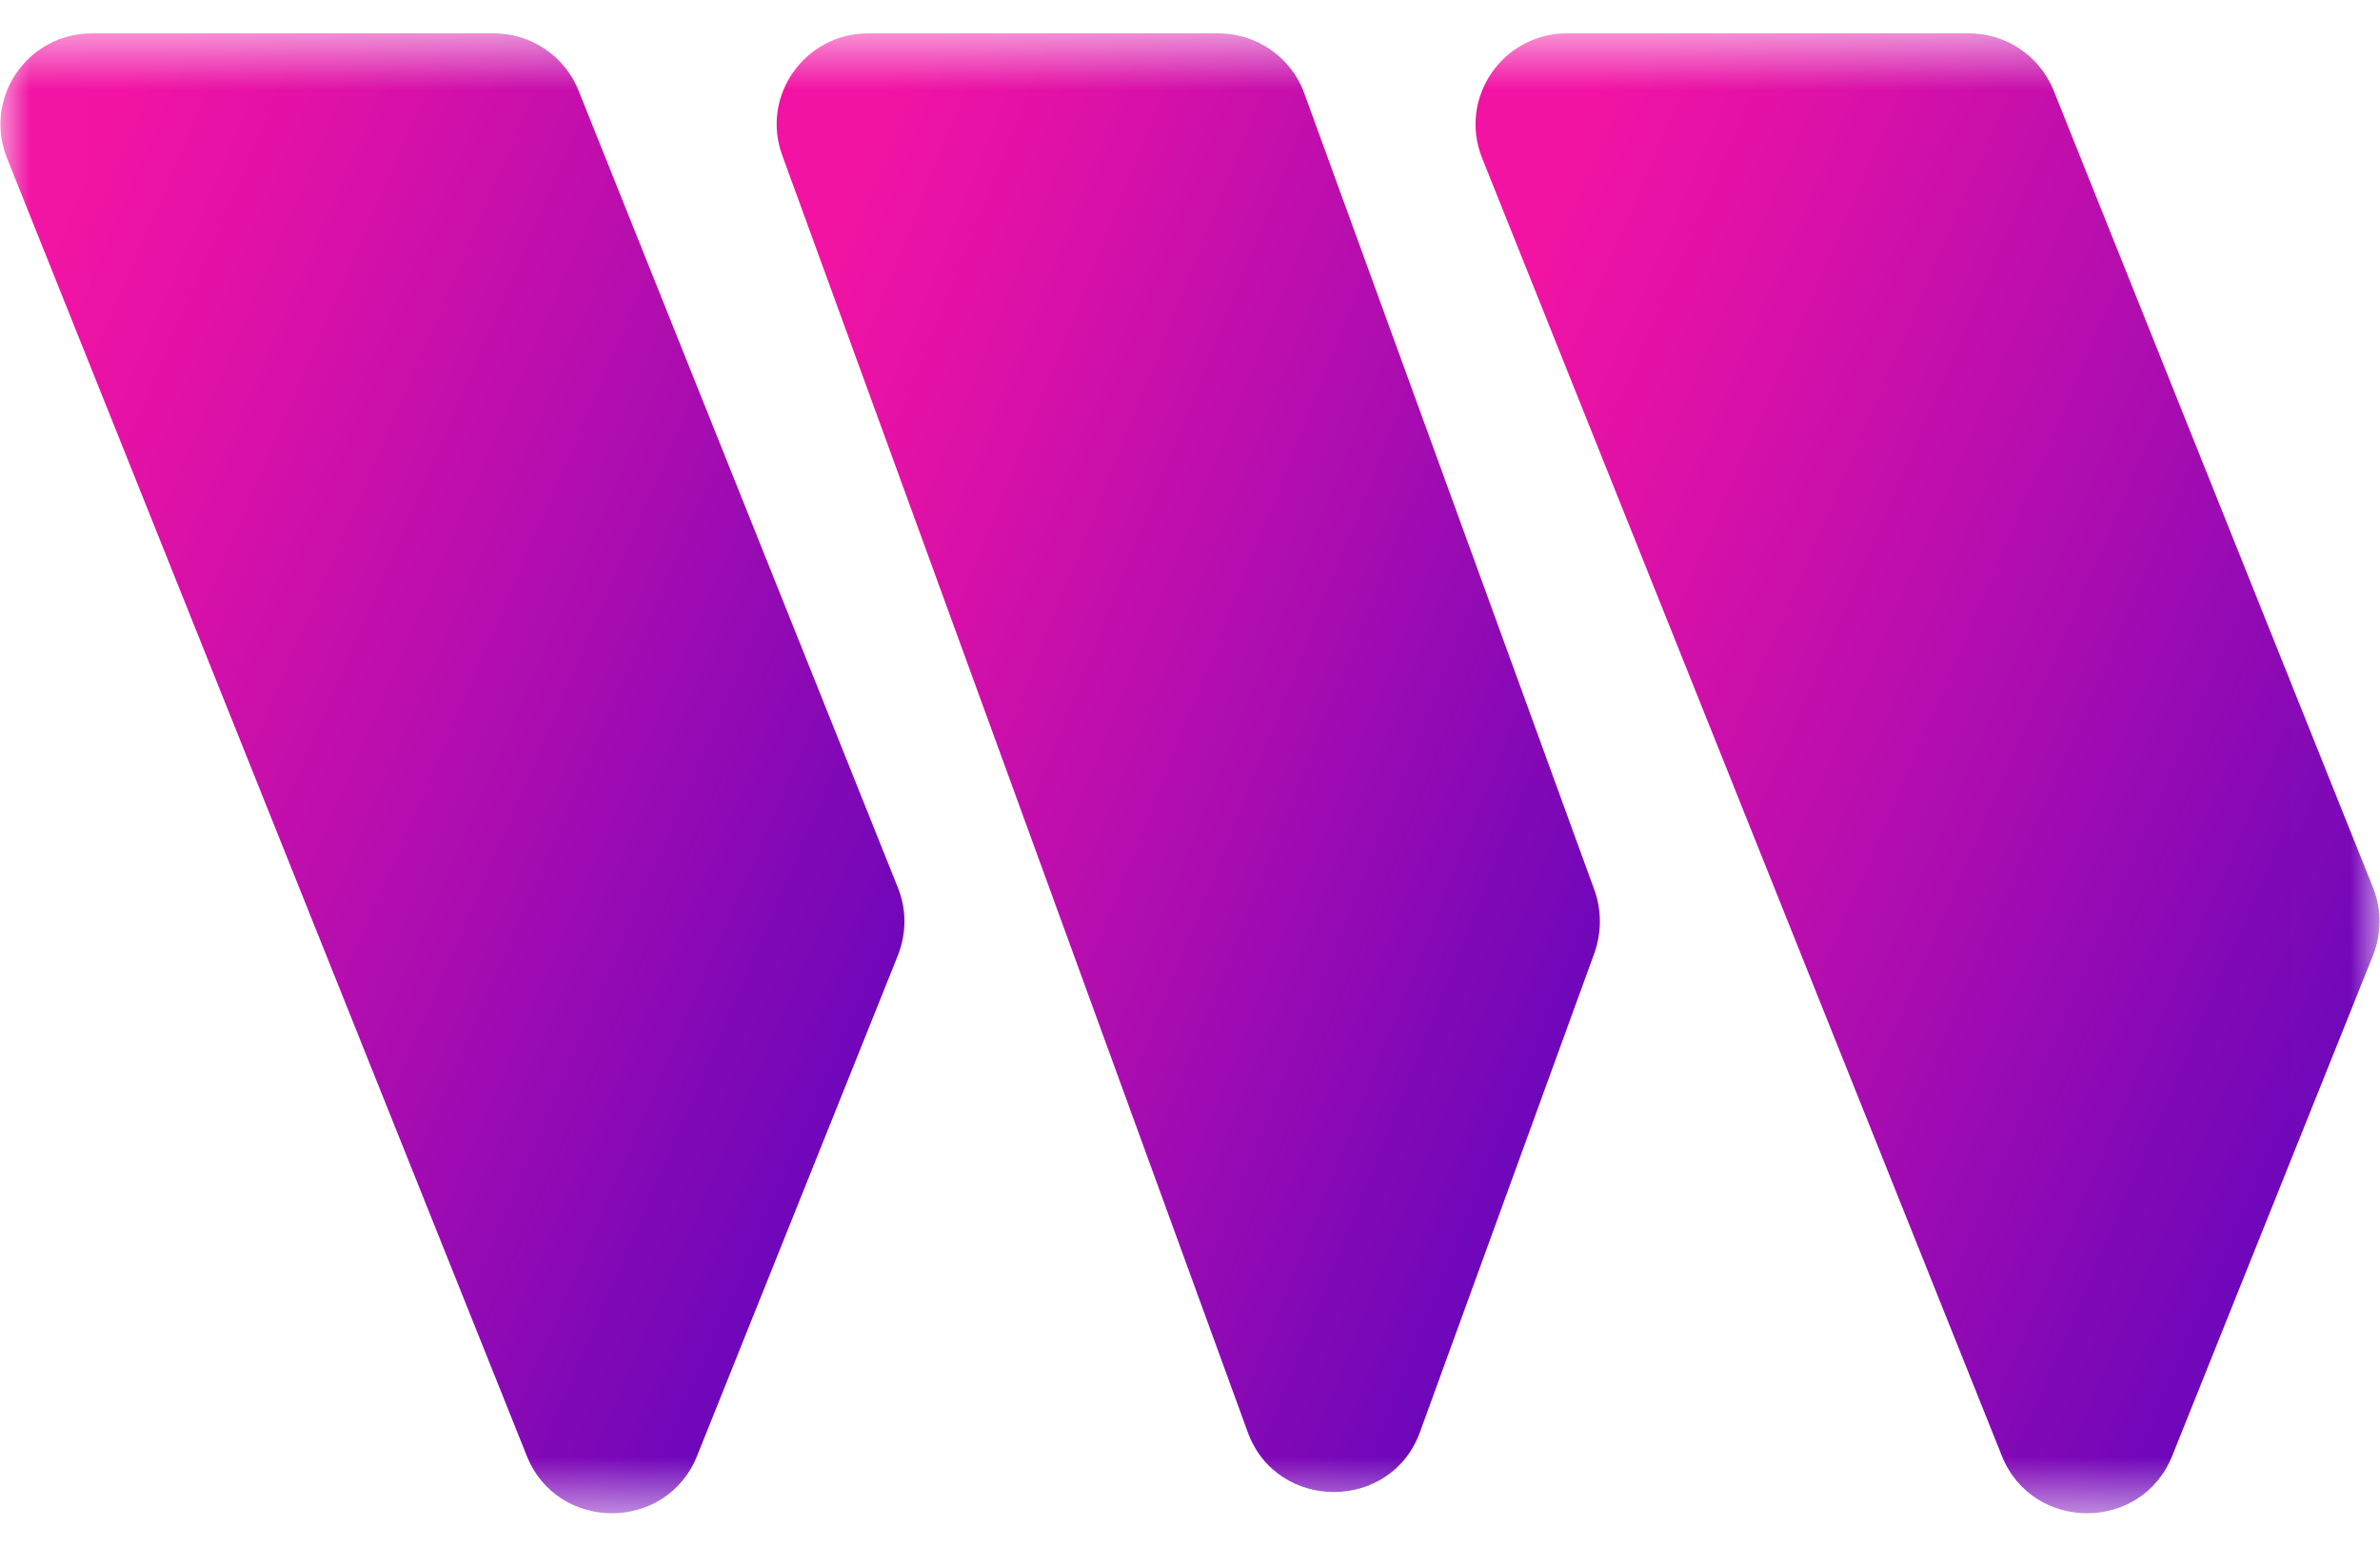 <svg width="40" height="26" viewBox="0 0 40 26" fill="none" xmlns="http://www.w3.org/2000/svg">
<g id="Link &#226;&#134;&#146; Heading 2 &#226;&#134;&#146; SVG" clip-path="url(#clip0_1_29)">
<g id="Clip path group">
<mask id="mask0_1_29" style="mask-type:luminance" maskUnits="userSpaceOnUse" x="0" y="0" width="40" height="26">
<g id="clip0_3:35">
<path id="Vector" d="M39.993 0.56H0.007V25.44H39.993V0.56Z" fill="white"/>
</g>
</mask>
<g mask="url(#mask0_1_29)">
<g id="Group">
<path id="Vector_2" d="M0.116 2.653C-0.283 1.647 0.46 0.56 1.547 0.56H8.292C8.926 0.56 9.488 0.937 9.723 1.521L15.092 14.922C15.237 15.281 15.237 15.686 15.092 16.054L11.715 24.47C11.199 25.754 9.37 25.754 8.854 24.47L0.116 2.653Z" fill="url(#paint0_linear_1_29)"/>
<path id="Vector_3" d="M13.146 2.608C12.783 1.611 13.526 0.56 14.594 0.56H20.471C21.123 0.56 21.702 0.964 21.92 1.566L26.8 14.967C26.918 15.299 26.918 15.668 26.8 16.009L23.866 24.066C23.378 25.413 21.458 25.413 20.969 24.066L13.146 2.608Z" fill="url(#paint1_linear_1_29)"/>
<path id="Vector_4" d="M24.908 2.653C24.509 1.647 25.252 0.56 26.338 0.56H33.084C33.718 0.56 34.279 0.937 34.515 1.521L39.884 14.922C40.029 15.281 40.029 15.686 39.884 16.054L36.507 24.47C35.991 25.754 34.162 25.754 33.645 24.47L24.908 2.653Z" fill="url(#paint2_linear_1_29)"/>
</g>
</g>
</g>
</g>
<defs>
<linearGradient id="paint0_linear_1_29" x1="0.581" y1="4.842" x2="20.194" y2="13.302" gradientUnits="userSpaceOnUse">
<stop stop-color="#F213A4"/>
<stop offset="0.152" stop-color="#E011A7"/>
<stop offset="0.455" stop-color="#B20DAF"/>
<stop offset="0.879" stop-color="#6806BB"/>
<stop offset="1" stop-color="#5204BF"/>
</linearGradient>
<linearGradient id="paint1_linear_1_29" x1="13.575" y1="4.78" x2="31.855" y2="12.065" gradientUnits="userSpaceOnUse">
<stop stop-color="#F213A4"/>
<stop offset="0.152" stop-color="#E011A7"/>
<stop offset="0.455" stop-color="#B20DAF"/>
<stop offset="0.879" stop-color="#6806BB"/>
<stop offset="1" stop-color="#5204BF"/>
</linearGradient>
<linearGradient id="paint2_linear_1_29" x1="25.373" y1="4.842" x2="44.986" y2="13.302" gradientUnits="userSpaceOnUse">
<stop stop-color="#F213A4"/>
<stop offset="0.152" stop-color="#E011A7"/>
<stop offset="0.455" stop-color="#B20DAF"/>
<stop offset="0.879" stop-color="#6806BB"/>
<stop offset="1" stop-color="#5204BF"/>
</linearGradient>
<clipPath id="clip0_1_29">
<rect width="40" height="24.88" fill="white" transform="translate(0 0.56)"/>
</clipPath>
</defs>
</svg>
